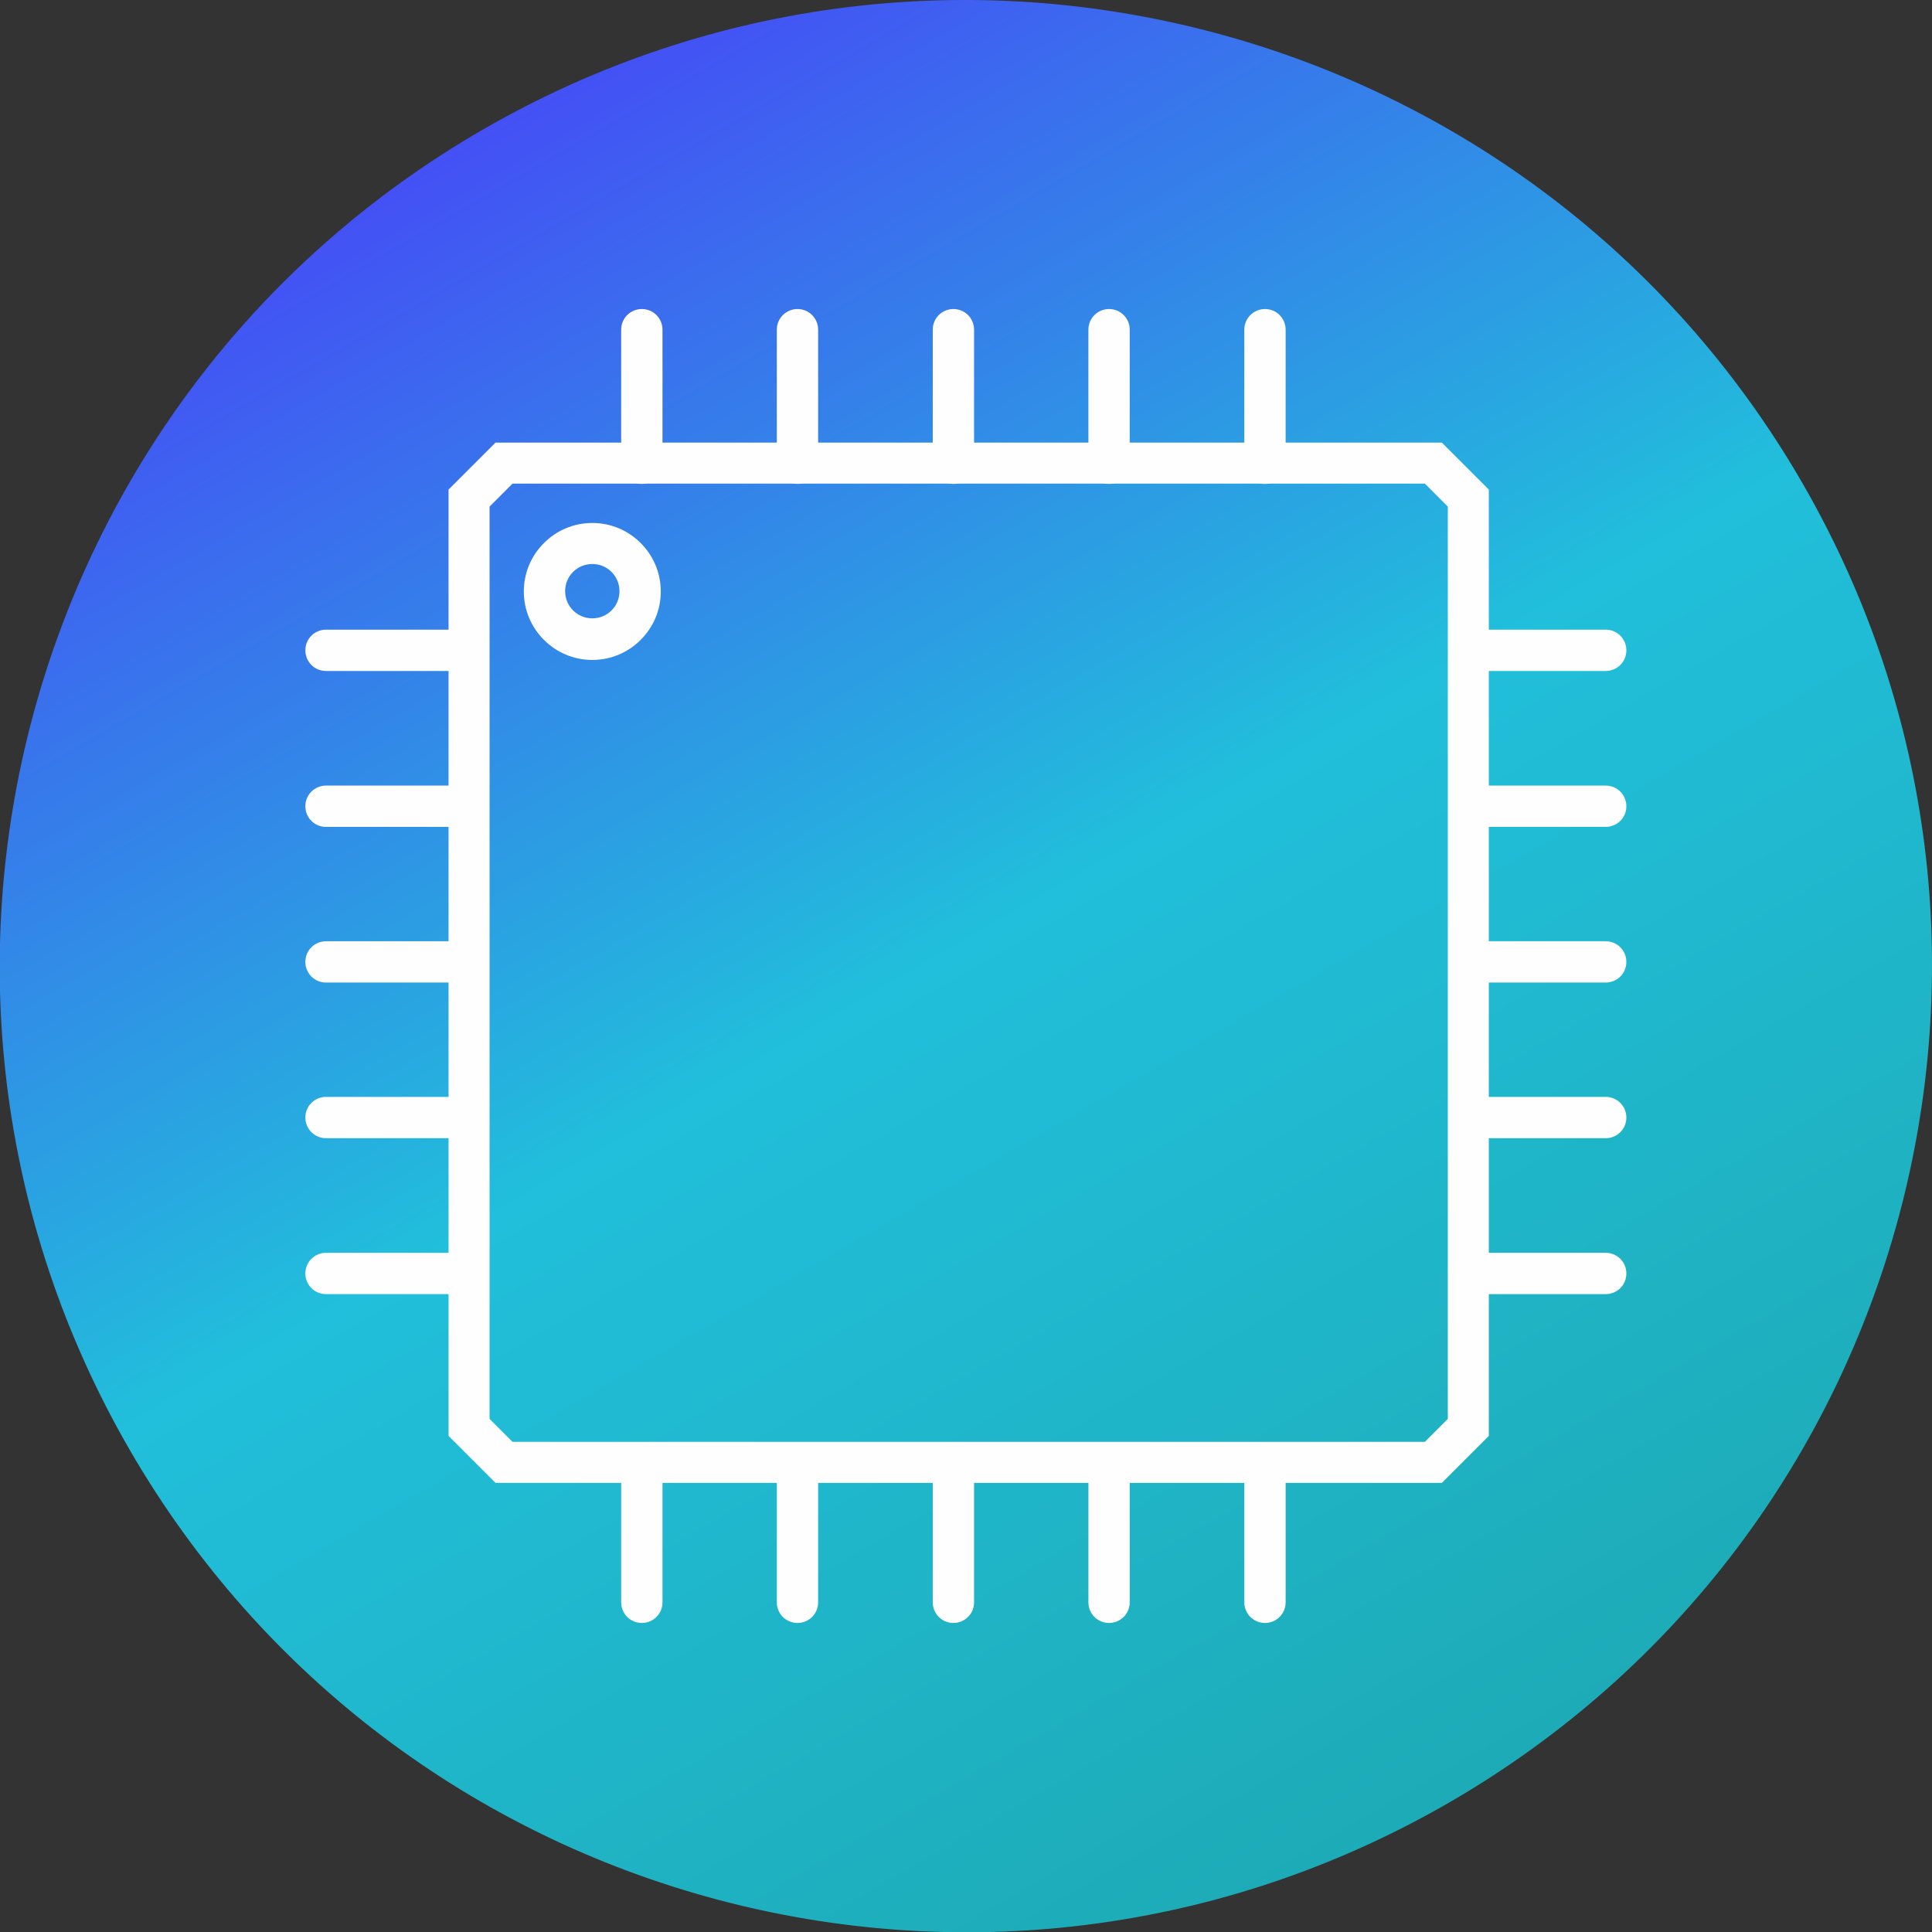 <?xml version="1.0" encoding="UTF-8"?>
<!DOCTYPE svg PUBLIC "-//W3C//DTD SVG 1.1//EN" "http://www.w3.org/Graphics/SVG/1.1/DTD/svg11.dtd">
<!-- Creator: CorelDRAW -->
<svg xmlns="http://www.w3.org/2000/svg" xml:space="preserve" width="6.827in" height="6.827in" style="shape-rendering:geometricPrecision; text-rendering:geometricPrecision; image-rendering:optimizeQuality; fill-rule:evenodd; clip-rule:evenodd"
viewBox="0 0 6.827 6.827"
 xmlns:xlink="http://www.w3.org/1999/xlink">
 <rect x="0" y="0" width="6.827" height="6.827" fill="#333333" stroke="none"/>
 <defs>
  <style type="text/css">
   <![CDATA[
    .fil1 {fill:#FEFEFE;fill-rule:nonzero}
    .fil0 {fill:url(#id0)}
   ]]>
  </style>
  <linearGradient id="id0" gradientUnits="userSpaceOnUse" x1="1.688" y1="0.425" x2="5.139" y2="6.402">
   <stop offset="0" style="stop-color:#444FF5"/>
   <stop offset="0.49" style="stop-color:#21BFDB"/>
   <stop offset="1" style="stop-color:#1DABB6"/>
  </linearGradient>
 </defs>
 <g id="Layer_x0020_1">
  <path class="fil0" d="M6.369 1.707c0.943,1.633 0.383,3.72 -1.249,4.663 -1.633,0.943 -3.72,0.383 -4.663,-1.249 -0.943,-1.633 -0.383,-3.72 1.249,-4.663 1.633,-0.943 3.72,-0.383 4.663,1.249z"/>
  <g id="_435907808">
   <path id="_435909584" class="fil1" d="M1.781 1.564l3.284 0 0.03 0 0.021 0.021 0.124 0.124 0.021 0.021 0 0.03 0 3.284 0 0.03 -0.021 0.021 -0.124 0.124 -0.021 0.021 -0.03 0 -3.284 0 -0.03 0 -0.021 -0.021 -0.124 -0.124 -0.021 -0.021 0 -0.03 0 -3.284 0 -0.03 0.021 -0.021 0.124 -0.124 0.021 -0.021 0.03 0zm3.254 0.145l-3.224 0 -0.081 0.081 0 3.224 0.081 0.081 3.224 0 0.081 -0.081 0 -3.224 -0.081 -0.081z"/>
   <path id="_435909464" class="fil1" d="M2.093 1.848c0.067,0 0.127,0.027 0.171,0.071 0.044,0.044 0.071,0.104 0.071,0.171 0,0.067 -0.027,0.127 -0.071,0.171 -0.044,0.044 -0.104,0.071 -0.171,0.071 -0.067,0 -0.127,-0.027 -0.171,-0.071 -0.044,-0.044 -0.071,-0.104 -0.071,-0.171 0,-0.067 0.027,-0.127 0.071,-0.171 0.044,-0.044 0.104,-0.071 0.171,-0.071zm0.068 0.173c-0.018,-0.018 -0.042,-0.028 -0.068,-0.028 -0.027,0 -0.051,0.011 -0.068,0.028 -0.018,0.018 -0.028,0.042 -0.028,0.068 0,0.027 0.011,0.051 0.028,0.068 0.018,0.018 0.042,0.028 0.068,0.028 0.027,0 0.051,-0.011 0.068,-0.028 0.018,-0.018 0.028,-0.042 0.028,-0.068 0,-0.027 -0.011,-0.051 -0.028,-0.068z"/>
   <path id="_435908984" class="fil1" d="M2.341 1.165c0,-0.04 -0.032,-0.073 -0.073,-0.073 -0.04,0 -0.073,0.032 -0.073,0.073l0 0.472c0,0.04 0.032,0.073 0.073,0.073 0.04,0 0.073,-0.032 0.073,-0.073l0 -0.472z"/>
   <path id="_435909320" class="fil1" d="M2.341 5.19c0,-0.04 -0.032,-0.073 -0.073,-0.073 -0.04,0 -0.073,0.032 -0.073,0.073l0 0.472c0,0.04 0.032,0.073 0.073,0.073 0.04,0 0.073,-0.032 0.073,-0.073l0 -0.472z"/>
   <path id="_435909248" class="fil1" d="M2.891 1.165c0,-0.04 -0.032,-0.073 -0.073,-0.073 -0.04,0 -0.073,0.032 -0.073,0.073l0 0.472c0,0.04 0.032,0.073 0.073,0.073 0.04,0 0.073,-0.032 0.073,-0.073l0 -0.472z"/>
   <path id="_435909104" class="fil1" d="M2.891 5.19c0,-0.04 -0.032,-0.073 -0.073,-0.073 -0.04,0 -0.073,0.032 -0.073,0.073l0 0.472c0,0.04 0.032,0.073 0.073,0.073 0.04,0 0.073,-0.032 0.073,-0.073l0 -0.472z"/>
   <path id="_435909680" class="fil1" d="M3.442 1.165c0,-0.04 -0.032,-0.073 -0.073,-0.073 -0.04,0 -0.073,0.032 -0.073,0.073l0 0.472c0,0.04 0.032,0.073 0.073,0.073 0.04,0 0.073,-0.032 0.073,-0.073l0 -0.472z"/>
   <path id="_435909536" class="fil1" d="M3.442 5.19c0,-0.04 -0.032,-0.073 -0.073,-0.073 -0.04,0 -0.073,0.032 -0.073,0.073l0 0.472c0,0.04 0.032,0.073 0.073,0.073 0.04,0 0.073,-0.032 0.073,-0.073l0 -0.472z"/>
   <path id="_435909656" class="fil1" d="M3.992 1.165c0,-0.04 -0.032,-0.073 -0.073,-0.073 -0.04,0 -0.073,0.032 -0.073,0.073l0 0.472c0,0.04 0.032,0.073 0.073,0.073 0.04,0 0.073,-0.032 0.073,-0.073l0 -0.472z"/>
   <path id="_435908336" class="fil1" d="M3.992 5.19c0,-0.04 -0.032,-0.073 -0.073,-0.073 -0.04,0 -0.073,0.032 -0.073,0.073l0 0.472c0,0.04 0.032,0.073 0.073,0.073 0.04,0 0.073,-0.032 0.073,-0.073l0 -0.472z"/>
   <path id="_435908288" class="fil1" d="M4.543 1.165c0,-0.04 -0.032,-0.073 -0.073,-0.073 -0.04,0 -0.073,0.032 -0.073,0.073l0 0.472c0,0.04 0.032,0.073 0.073,0.073 0.04,0 0.073,-0.032 0.073,-0.073l0 -0.472z"/>
   <path id="_435908168" class="fil1" d="M4.543 5.19c0,-0.04 -0.032,-0.073 -0.073,-0.073 -0.04,0 -0.073,0.032 -0.073,0.073l0 0.472c0,0.04 0.032,0.073 0.073,0.073 0.04,0 0.073,-0.032 0.073,-0.073l0 -0.472z"/>
   <path id="_435908192" class="fil1" d="M1.624 2.371c0.04,0 0.073,-0.032 0.073,-0.073 0,-0.04 -0.032,-0.073 -0.073,-0.073l-0.472 0c-0.04,0 -0.073,0.032 -0.073,0.073 0,0.04 0.032,0.073 0.073,0.073l0.472 0z"/>
   <path id="_435908672" class="fil1" d="M1.624 2.922c0.04,0 0.073,-0.032 0.073,-0.073 0,-0.04 -0.032,-0.073 -0.073,-0.073l-0.472 0c-0.04,0 -0.073,0.032 -0.073,0.073 0,0.04 0.032,0.073 0.073,0.073l0.472 0z"/>
   <path id="_435908648" class="fil1" d="M1.624 3.472c0.04,0 0.073,-0.032 0.073,-0.073 0,-0.04 -0.032,-0.073 -0.073,-0.073l-0.472 0c-0.04,0 -0.073,0.032 -0.073,0.073 0,0.04 0.032,0.073 0.073,0.073l0.472 0z"/>
   <path id="_435908864" class="fil1" d="M1.624 4.022c0.04,0 0.073,-0.032 0.073,-0.073 0,-0.04 -0.032,-0.073 -0.073,-0.073l-0.472 0c-0.04,0 -0.073,0.032 -0.073,0.073 0,0.04 0.032,0.073 0.073,0.073l0.472 0z"/>
   <path id="_435908504" class="fil1" d="M1.624 4.573c0.04,0 0.073,-0.032 0.073,-0.073 0,-0.04 -0.032,-0.073 -0.073,-0.073l-0.472 0c-0.04,0 -0.073,0.032 -0.073,0.073 0,0.04 0.032,0.073 0.073,0.073l0.472 0z"/>
   <path id="_435908816" class="fil1" d="M5.674 2.371c0.04,0 0.073,-0.032 0.073,-0.073 0,-0.04 -0.032,-0.073 -0.073,-0.073l-0.472 0c-0.04,0 -0.073,0.032 -0.073,0.073 0,0.04 0.032,0.073 0.073,0.073l0.472 0z"/>
   <path id="_435908552" class="fil1" d="M5.674 2.922c0.04,0 0.073,-0.032 0.073,-0.073 0,-0.04 -0.032,-0.073 -0.073,-0.073l-0.472 0c-0.04,0 -0.073,0.032 -0.073,0.073 0,0.04 0.032,0.073 0.073,0.073l0.472 0z"/>
   <path id="_435907880" class="fil1" d="M5.674 3.472c0.04,0 0.073,-0.032 0.073,-0.073 0,-0.04 -0.032,-0.073 -0.073,-0.073l-0.472 0c-0.04,0 -0.073,0.032 -0.073,0.073 0,0.04 0.032,0.073 0.073,0.073l0.472 0z"/>
   <path id="_435907568" class="fil1" d="M5.674 4.022c0.04,0 0.073,-0.032 0.073,-0.073 0,-0.04 -0.032,-0.073 -0.073,-0.073l-0.472 0c-0.04,0 -0.073,0.032 -0.073,0.073 0,0.04 0.032,0.073 0.073,0.073l0.472 0z"/>
   <path id="_435907760" class="fil1" d="M5.674 4.573c0.04,0 0.073,-0.032 0.073,-0.073 0,-0.04 -0.032,-0.073 -0.073,-0.073l-0.472 0c-0.04,0 -0.073,0.032 -0.073,0.073 0,0.04 0.032,0.073 0.073,0.073l0.472 0z"/>
  </g>
 </g>
</svg>
